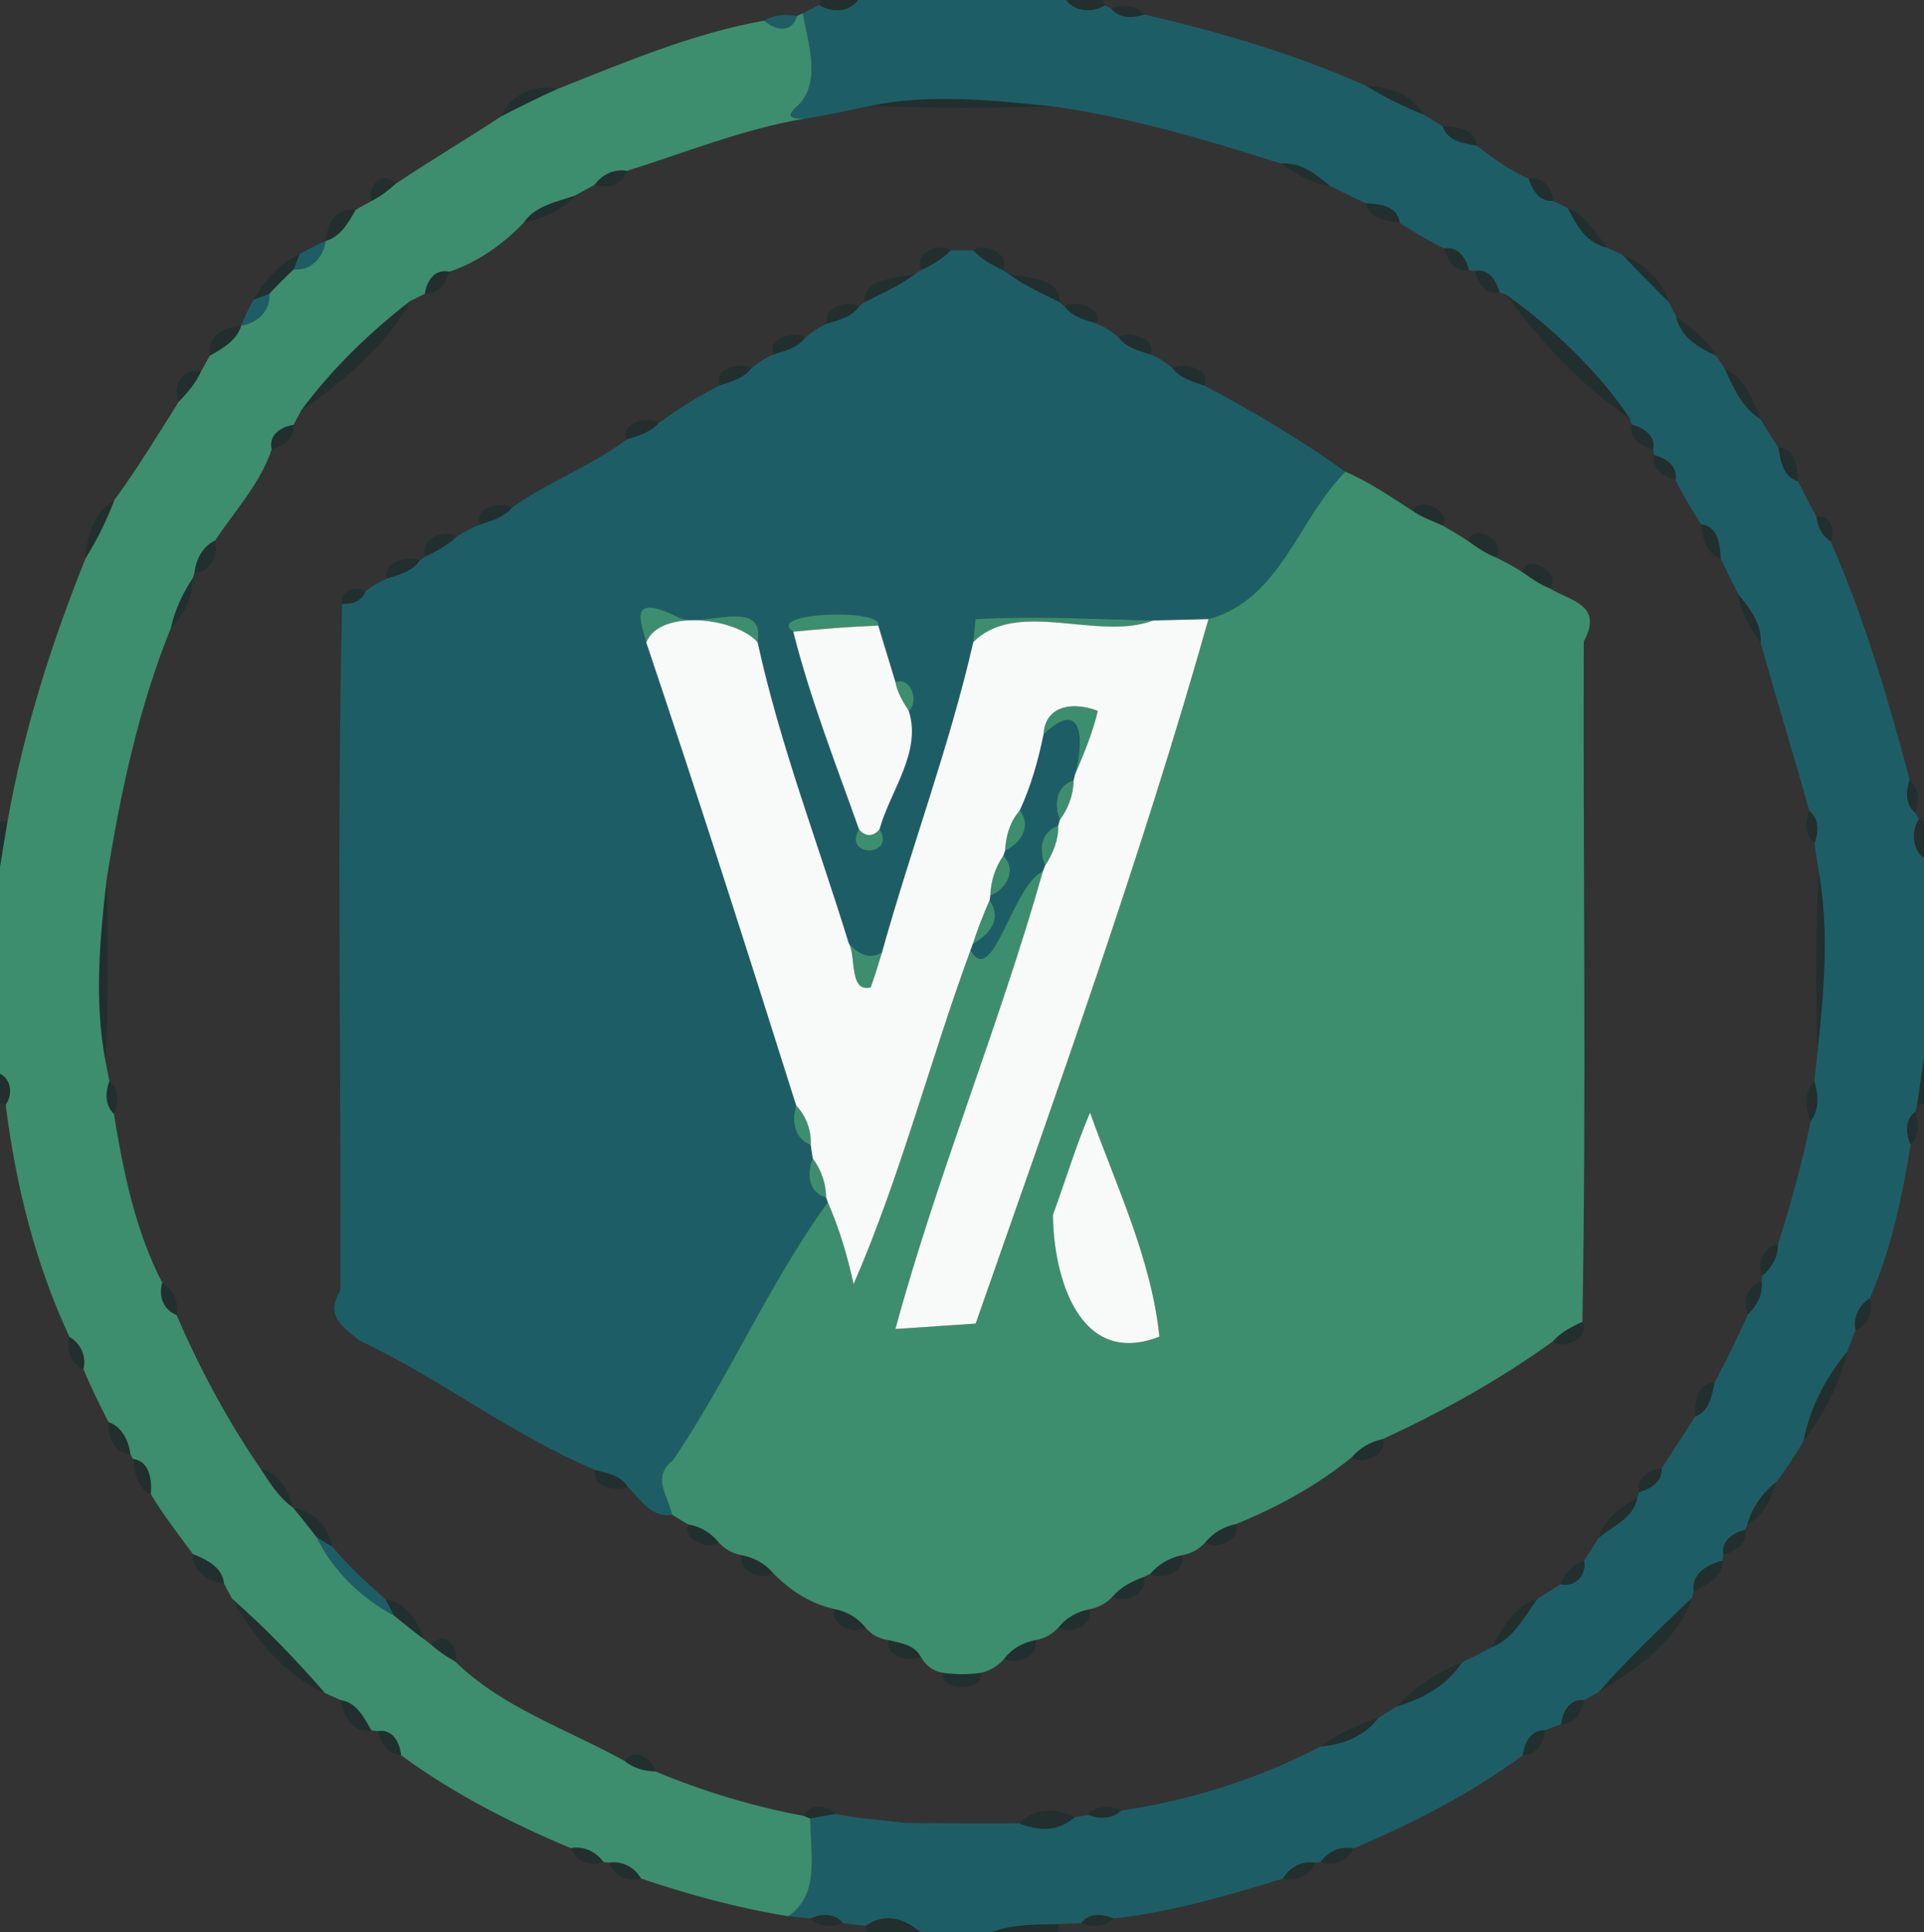 <?xml version="1.0" encoding="UTF-8" ?>
<!DOCTYPE svg PUBLIC "-//W3C//DTD SVG 1.1//EN" "http://www.w3.org/Graphics/SVG/1.1/DTD/svg11.dtd">
<svg width="249pt" height="250pt" viewBox="0 0 249 250" version="1.1" xmlns="http://www.w3.org/2000/svg">
<rect x="0" y="0" width="249" height="250" fill="#333333" stroke="none"/>
<g id="#102c2977">
<path fill="#102c29" opacity="0.47" d=" M 106.32 0.00 L 111.08 0.00 C 109.88 1.62 107.61 1.68 106.01 0.64 L 106.32 0.00 Z" />
<path fill="#102c29" opacity="0.47" d=" M 137.94 0.00 L 142.72 0.00 L 143.02 0.69 C 141.39 1.67 139.15 1.58 137.94 0.00 Z" />
<path fill="#102c29" opacity="0.47" d=" M 143.81 1.12 C 145.26 0.57 147.02 0.58 148.09 1.87 C 146.64 2.38 144.87 2.44 143.81 1.12 Z" />
<path fill="#102c29" opacity="0.47" d=" M 64.88 15.05 C 66.00 12.19 69.25 10.81 72.15 11.51 C 69.70 12.62 67.28 13.82 64.88 15.05 Z" />
<path fill="#102c29" opacity="0.47" d=" M 176.78 11.10 C 179.73 11.21 182.73 12.17 184.31 14.86 C 181.69 13.83 179.17 12.58 176.78 11.10 Z" />
<path fill="#102c29" opacity="0.47" d=" M 112.72 13.67 C 120.43 12.11 128.48 12.96 136.24 13.76 C 128.40 14.00 120.55 14.04 112.72 13.67 Z" />
<path fill="#102c29" opacity="0.47" d=" M 186.71 16.34 C 188.50 16.36 190.91 16.60 191.14 18.85 C 189.42 18.57 187.29 18.29 186.71 16.34 Z" />
<path fill="#102c29" opacity="0.47" d=" M 165.75 21.16 C 168.30 20.94 170.27 22.50 172.11 24.04 C 169.71 23.76 167.69 22.47 165.75 21.16 Z" />
<path fill="#102c29" opacity="0.47" d=" M 76.95 23.91 C 77.92 22.59 79.48 21.81 81.14 22.11 C 80.53 23.91 78.66 24.53 76.95 23.91 Z" />
<path fill="#102c29" opacity="0.47" d=" M 48.05 26.02 C 47.51 24.03 49.52 21.94 51.21 23.78 C 50.25 24.65 49.22 25.45 48.05 26.02 Z" />
<path fill="#102c29" opacity="0.47" d=" M 197.85 23.15 C 199.74 22.72 200.78 24.38 201.02 26.01 C 199.24 26.15 198.32 24.62 197.85 23.15 Z" />
<path fill="#102c29" opacity="0.47" d=" M 67.74 28.86 C 69.23 26.59 72.05 26.14 74.43 25.30 C 72.78 27.41 70.19 28.15 67.74 28.86 Z" />
<path fill="#102c29" opacity="0.47" d=" M 176.73 26.30 C 178.52 26.37 180.90 26.61 181.15 28.84 C 179.43 28.57 177.26 28.30 176.73 26.30 Z" />
<path fill="#102c29" opacity="0.47" d=" M 42.15 31.19 C 42.29 29.02 43.52 26.72 46.05 27.13 C 45.10 28.76 44.11 30.64 42.15 31.19 Z" />
<path fill="#102c29" opacity="0.47" d=" M 202.91 26.93 C 205.30 27.80 206.49 30.23 208.05 32.07 C 205.35 31.53 204.02 29.20 202.91 26.93 Z" />
<path fill="#102c29" opacity="0.47" d=" M 119.22 34.95 C 118.10 32.95 121.55 31.20 123.05 32.40 C 121.98 33.54 120.62 34.31 119.22 34.95 Z" />
<path fill="#102c29" opacity="0.47" d=" M 125.95 32.40 C 127.45 31.20 130.89 32.95 129.78 34.95 C 128.37 34.31 127.02 33.54 125.95 32.40 Z" />
<path fill="#102c29" opacity="0.47" d=" M 186.87 32.14 C 188.71 31.82 189.76 33.38 190.12 34.96 C 188.27 35.29 187.34 33.63 186.87 32.14 Z" />
<path fill="#102c29" opacity="0.47" d=" M 32.83 38.79 C 34.18 36.29 36.18 34.06 38.80 32.88 C 38.60 33.37 38.21 34.37 38.01 34.86 C 36.92 35.88 35.87 36.93 34.86 38.02 C 34.35 38.21 33.33 38.60 32.83 38.79 Z" />
<path fill="#102c29" opacity="0.47" d=" M 209.97 32.97 C 212.72 34.07 215.07 36.20 215.96 39.09 C 213.93 37.08 211.93 35.04 209.97 32.97 Z" />
<path fill="#102c29" opacity="0.47" d=" M 54.98 38.01 C 55.22 36.38 56.25 34.71 58.15 35.16 C 57.68 36.63 56.75 38.15 54.98 38.01 Z" />
<path fill="#102c29" opacity="0.47" d=" M 111.84 39.13 C 111.82 35.81 116.21 36.08 118.57 35.37 C 116.51 36.93 114.13 37.97 111.84 39.13 Z" />
<path fill="#102c29" opacity="0.47" d=" M 130.43 35.37 C 132.79 36.08 137.18 35.81 137.16 39.13 C 134.86 37.97 132.49 36.93 130.43 35.37 Z" />
<path fill="#102c29" opacity="0.47" d=" M 190.88 35.04 C 192.72 34.70 193.66 36.35 194.08 37.86 C 192.24 38.19 191.23 36.60 190.88 35.04 Z" />
<path fill="#102c29" opacity="0.47" d=" M 194.83 38.06 C 200.69 42.17 207.01 48.19 210.95 54.16 C 204.57 49.91 199.41 44.14 194.83 38.06 Z" />
<path fill="#102c29" opacity="0.47" d=" M 38.98 53.11 C 42.87 47.80 47.93 42.93 53.10 38.94 C 49.88 44.89 44.48 49.34 38.98 53.11 Z" />
<path fill="#102c29" opacity="0.47" d=" M 107.12 41.87 C 106.24 39.74 109.82 38.79 111.24 39.62 C 110.28 40.99 108.62 41.40 107.12 41.87 Z" />
<path fill="#102c29" opacity="0.47" d=" M 137.76 39.62 C 139.18 38.79 142.76 39.74 141.88 41.87 C 140.38 41.40 138.72 40.99 137.76 39.62 Z" />
<path fill="#102c29" opacity="0.47" d=" M 216.91 40.94 C 218.82 42.42 220.96 43.81 222.11 46.03 C 219.78 44.99 217.48 43.64 216.91 40.94 Z" />
<path fill="#102c29" opacity="0.47" d=" M 27.13 46.05 C 26.73 43.51 29.03 42.29 31.21 42.16 C 30.63 44.11 28.76 45.10 27.13 46.05 Z" />
<path fill="#102c29" opacity="0.47" d=" M 100.11 45.87 C 99.23 43.72 102.85 42.79 104.27 43.65 C 103.26 44.98 101.62 45.40 100.11 45.87 Z" />
<path fill="#102c29" opacity="0.47" d=" M 144.73 43.65 C 146.15 42.79 149.76 43.72 148.89 45.87 C 147.38 45.40 145.74 44.98 144.73 43.65 Z" />
<path fill="#102c29" opacity="0.47" d=" M 93.13 49.89 C 92.21 47.74 95.84 46.78 97.26 47.65 C 96.25 48.96 94.62 49.39 93.13 49.89 Z" />
<path fill="#102c29" opacity="0.47" d=" M 151.74 47.65 C 153.16 46.78 156.79 47.75 155.87 49.90 C 154.37 49.40 152.75 48.96 151.74 47.65 Z" />
<path fill="#102c29" opacity="0.47" d=" M 23.12 52.00 C 22.25 49.89 23.60 47.55 26.03 48.05 C 25.34 49.56 24.28 50.83 23.12 52.00 Z" />
<path fill="#102c29" opacity="0.47" d=" M 223.20 47.69 C 225.84 48.94 226.82 51.74 227.86 54.26 C 225.43 52.78 224.33 50.16 223.20 47.69 Z" />
<path fill="#102c29" opacity="0.47" d=" M 81.11 56.87 C 80.22 54.71 83.88 53.77 85.29 54.70 C 84.23 55.95 82.62 56.39 81.11 56.87 Z" />
<path fill="#102c29" opacity="0.47" d=" M 35.16 58.15 C 34.71 56.26 36.38 55.23 37.99 54.97 C 38.16 56.75 36.64 57.68 35.16 58.15 Z" />
<path fill="#102c29" opacity="0.47" d=" M 211.15 54.91 C 212.65 55.34 214.30 56.28 213.96 58.12 C 212.40 57.77 210.81 56.75 211.15 54.91 Z" />
<path fill="#102c29" opacity="0.47" d=" M 230.13 57.87 C 232.39 58.07 232.64 60.48 232.67 62.28 C 230.71 61.70 230.43 59.58 230.13 57.87 Z" />
<path fill="#102c29" opacity="0.47" d=" M 214.04 58.88 C 215.62 59.24 217.18 60.29 216.86 62.13 C 215.37 61.66 213.71 60.72 214.04 58.88 Z" />
<path fill="#102c29" opacity="0.47" d=" M 11.09 72.22 C 11.21 69.27 12.20 66.31 14.82 64.68 C 13.82 67.31 12.58 69.83 11.09 72.22 Z" />
<path fill="#102c29" opacity="0.47" d=" M 62.12 67.88 C 61.22 65.72 64.86 64.77 66.28 65.68 C 65.24 66.96 63.63 67.40 62.12 67.88 Z" />
<path fill="#102c29" opacity="0.47" d=" M 182.86 66.13 C 183.39 64.16 187.99 66.00 186.71 68.01 C 185.41 67.42 184.03 66.96 182.86 66.13 Z" />
<path fill="#102c29" opacity="0.47" d=" M 235.06 66.83 C 236.94 66.64 237.60 68.60 236.94 70.09 C 235.80 69.38 235.21 68.13 235.06 66.83 Z" />
<path fill="#102c29" opacity="0.47" d=" M 220.16 67.85 C 222.38 68.10 222.62 70.48 222.70 72.27 C 220.70 71.73 220.42 69.57 220.16 67.85 Z" />
<path fill="#102c29" opacity="0.47" d=" M 55.06 71.99 C 54.15 69.92 57.55 68.25 59.06 69.48 C 57.91 70.58 56.51 71.35 55.06 71.99 Z" />
<path fill="#102c29" opacity="0.47" d=" M 189.99 70.01 C 190.58 67.51 195.24 70.13 193.61 72.14 C 192.29 71.63 191.12 70.83 189.99 70.01 Z" />
<path fill="#102c29" opacity="0.47" d=" M 25.16 74.11 C 25.38 72.35 26.20 70.72 27.86 69.92 C 28.17 71.78 27.34 74.05 25.16 74.11 Z" />
<path fill="#102c29" opacity="0.47" d=" M 50.12 74.86 C 49.31 72.71 52.86 71.86 54.33 72.52 C 53.37 73.96 51.66 74.37 50.12 74.86 Z" />
<path fill="#102c29" opacity="0.47" d=" M 196.99 74.01 C 197.59 71.50 202.24 74.14 200.60 76.15 C 199.28 75.64 198.13 74.82 196.99 74.01 Z" />
<path fill="#102c29" opacity="0.47" d=" M 22.11 81.27 C 22.62 78.94 23.63 76.77 24.95 74.80 C 24.95 77.29 23.83 79.52 22.11 81.27 Z" />
<path fill="#102c29" opacity="0.47" d=" M 44.28 78.14 C 43.70 76.67 46.30 75.60 47.29 76.54 C 46.81 77.79 45.54 78.25 44.28 78.14 Z" />
<path fill="#102c29" opacity="0.47" d=" M 224.96 76.89 C 226.49 78.73 228.03 80.69 227.87 83.24 C 226.53 81.30 225.21 79.29 224.96 76.89 Z" />
<path fill="#102c29" opacity="0.47" d=" M 247.15 100.91 C 248.41 101.99 248.42 103.74 247.88 105.19 C 246.55 104.13 246.62 102.35 247.15 100.91 Z" />
<path fill="#102c29" opacity="0.47" d=" M 234.15 104.90 C 235.45 105.94 235.40 107.70 234.82 109.12 C 233.54 108.06 233.60 106.32 234.15 104.90 Z" />
<path fill="#102c29" opacity="0.47" d=" M 0.00 106.34 L 0.98 106.24 C 0.74 107.72 0.25 110.69 0.00 112.17 L 0.00 106.34 Z" />
<path fill="#102c29" opacity="0.47" d=" M 248.31 105.98 L 249.00 106.28 L 249.00 111.06 C 247.42 109.84 247.33 107.60 248.31 105.98 Z" />
<path fill="#102c29" opacity="0.47" d=" M 235.37 112.71 C 236.77 120.45 236.05 128.45 235.21 136.22 C 234.99 128.38 234.96 120.54 235.37 112.71 Z" />
<path fill="#102c29" opacity="0.47" d=" M 13.65 137.31 C 12.18 129.57 12.90 121.53 13.80 113.78 C 14.00 121.62 14.03 129.46 13.65 137.31 Z" />
<path fill="#102c29" opacity="0.47" d=" M 248.09 143.01 C 248.31 141.47 248.77 138.39 249.00 136.85 L 249.00 142.83 L 248.09 143.01 Z" />
<path fill="#102c29" opacity="0.47" d=" M 0.00 138.94 C 1.51 139.69 1.66 141.68 0.74 142.95 L 0.00 142.70 L 0.00 138.94 Z" />
<path fill="#102c29" opacity="0.47" d=" M 14.16 139.89 C 15.51 140.92 15.38 142.74 14.74 144.14 C 13.56 143.00 13.61 141.31 14.16 139.89 Z" />
<path fill="#102c29" opacity="0.47" d=" M 234.32 145.12 C 233.62 143.42 233.40 141.33 234.80 139.90 C 235.37 141.63 235.49 143.60 234.32 145.12 Z" />
<path fill="#102c29" opacity="0.47" d=" M 247.27 148.13 C 246.62 146.73 246.49 144.89 247.87 143.87 C 248.40 145.30 248.41 146.99 247.27 148.13 Z" />
<path fill="#102c29" opacity="0.47" d=" M 228.05 165.10 C 227.43 163.33 228.12 161.35 230.12 161.01 C 230.12 162.63 229.30 164.10 228.05 165.10 Z" />
<path fill="#102c29" opacity="0.47" d=" M 21.00 165.99 C 22.44 166.86 23.21 168.49 22.84 170.15 C 21.12 169.48 20.48 167.70 21.00 165.99 Z" />
<path fill="#102c29" opacity="0.47" d=" M 226.22 170.10 C 225.47 168.37 226.06 166.39 227.98 165.84 C 228.19 167.50 227.36 168.98 226.22 170.10 Z" />
<path fill="#102c29" opacity="0.47" d=" M 240.13 172.15 C 239.79 170.49 240.56 168.86 242.00 167.99 C 242.51 169.70 241.87 171.49 240.13 172.15 Z" />
<path fill="#102c29" opacity="0.47" d=" M 200.96 173.57 C 202.00 172.41 203.37 171.67 204.79 171.04 C 205.88 173.04 202.44 174.77 200.96 173.57 Z" />
<path fill="#102c29" opacity="0.47" d=" M 8.99 172.99 C 10.46 173.84 11.22 175.51 10.80 177.18 C 9.13 176.45 8.50 174.69 8.99 172.99 Z" />
<path fill="#102c29" opacity="0.47" d=" M 233.40 186.47 C 234.21 182.17 236.28 178.25 239.06 174.90 C 238.12 179.12 236.00 183.05 233.40 186.47 Z" />
<path fill="#102c29" opacity="0.47" d=" M 219.36 183.30 C 219.35 181.49 219.59 179.03 221.90 178.88 C 221.56 180.58 221.26 182.66 219.36 183.30 Z" />
<path fill="#102c29" opacity="0.47" d=" M 14.03 183.99 C 15.82 184.67 16.63 186.38 16.89 188.18 C 14.75 188.04 13.90 185.86 14.03 183.99 Z" />
<path fill="#102c29" opacity="0.47" d=" M 174.95 188.56 C 175.98 187.34 177.38 186.55 178.93 186.22 C 179.73 188.18 176.38 189.66 174.95 188.56 Z" />
<path fill="#102c29" opacity="0.47" d=" M 17.18 188.77 C 19.45 189.09 19.65 191.53 19.53 193.37 C 17.70 192.58 17.43 190.51 17.18 188.77 Z" />
<path fill="#102c29" opacity="0.47" d=" M 33.75 190.09 C 36.27 190.69 37.31 192.77 37.91 195.08 C 36.12 193.80 34.92 191.91 33.75 190.09 Z" />
<path fill="#102c29" opacity="0.47" d=" M 77.05 190.21 C 78.58 190.61 80.36 190.90 81.24 192.39 C 79.83 193.13 76.32 192.30 77.05 190.21 Z" />
<path fill="#102c29" opacity="0.47" d=" M 212.13 193.08 C 211.74 191.19 213.43 190.20 215.05 189.99 C 215.15 191.76 213.63 192.68 212.13 193.08 Z" />
<path fill="#102c29" opacity="0.47" d=" M 226.13 197.26 C 226.72 195.05 228.13 193.15 229.90 191.73 C 229.24 193.97 228.28 196.10 226.13 197.26 Z" />
<path fill="#102c29" opacity="0.47" d=" M 206.87 199.04 C 207.59 196.49 209.73 195.03 211.90 193.79 C 211.49 196.42 208.69 197.47 206.87 199.04 Z" />
<path fill="#102c29" opacity="0.47" d=" M 37.91 195.08 C 40.61 195.51 42.46 197.53 43.02 200.15 C 42.51 199.84 41.48 199.22 40.97 198.91 C 39.98 197.61 38.96 196.33 37.91 195.08 Z" />
<path fill="#102c29" opacity="0.47" d=" M 89.06 197.26 C 90.64 197.50 92.02 198.35 93.02 199.59 C 91.60 200.65 88.29 199.19 89.06 197.26 Z" />
<path fill="#102c29" opacity="0.47" d=" M 155.98 199.59 C 156.99 198.35 158.37 197.53 159.93 197.22 C 160.73 199.16 157.41 200.67 155.98 199.59 Z" />
<path fill="#102c29" opacity="0.47" d=" M 223.03 201.17 C 222.73 199.32 224.32 198.32 225.88 197.94 C 226.15 199.77 224.57 200.77 223.03 201.17 Z" />
<path fill="#102c29" opacity="0.47" d=" M 24.96 201.09 C 26.72 201.80 28.80 202.77 29.00 204.93 C 26.95 204.60 24.89 203.45 24.96 201.09 Z" />
<path fill="#102c29" opacity="0.47" d=" M 96.06 201.25 C 97.61 201.56 99.03 202.33 100.05 203.55 C 98.64 204.66 95.27 203.20 96.06 201.25 Z" />
<path fill="#102c29" opacity="0.47" d=" M 148.86 203.65 C 149.93 202.42 151.33 201.57 152.93 201.25 C 153.67 203.23 150.32 204.63 148.86 203.65 Z" />
<path fill="#102c29" opacity="0.47" d=" M 201.96 205.02 C 202.45 203.55 203.55 202.45 205.01 201.96 C 205.40 203.85 203.86 205.40 201.96 205.02 Z" />
<path fill="#102c29" opacity="0.47" d=" M 219.18 206.01 C 218.82 203.63 220.94 202.44 222.90 201.93 C 223.06 204.17 220.75 205.02 219.18 206.01 Z" />
<path fill="#102c29" opacity="0.47" d=" M 143.99 206.59 C 145.05 205.35 146.50 204.61 148.00 204.06 C 148.77 206.07 145.51 207.69 143.99 206.59 Z" />
<path fill="#102c29" opacity="0.47" d=" M 30.03 206.87 C 34.34 210.62 38.31 214.77 42.06 219.08 C 36.74 216.78 32.81 211.77 30.03 206.87 Z" />
<path fill="#102c29" opacity="0.47" d=" M 49.87 206.93 C 52.65 207.39 53.98 209.72 54.91 212.14 C 53.57 211.17 52.31 210.11 51.03 209.09 C 50.74 208.55 50.16 207.47 49.87 206.93 Z" />
<path fill="#102c29" opacity="0.47" d=" M 193.01 213.17 C 194.53 210.65 195.94 207.73 199.01 206.86 C 197.27 209.17 195.90 212.08 193.01 213.17 Z" />
<path fill="#102c29" opacity="0.47" d=" M 206.87 218.97 C 210.65 214.66 214.81 210.72 218.96 206.76 C 217.22 212.36 211.60 216.05 206.87 218.97 Z" />
<path fill="#102c29" opacity="0.47" d=" M 108.07 208.22 C 109.63 208.54 111.02 209.34 112.01 210.60 C 110.58 211.66 107.27 210.16 108.07 208.22 Z" />
<path fill="#102c29" opacity="0.47" d=" M 136.98 210.59 C 137.98 209.34 139.38 208.55 140.94 208.24 C 141.73 210.18 138.40 211.67 136.98 210.59 Z" />
<path fill="#102c29" opacity="0.47" d=" M 55.80 212.83 C 57.44 210.87 59.51 213.02 58.93 215.03 C 57.82 214.39 56.76 213.68 55.80 212.83 Z" />
<path fill="#102c29" opacity="0.47" d=" M 115.05 212.24 C 116.58 212.60 118.42 212.85 119.19 214.44 C 117.79 215.09 114.35 214.28 115.05 212.24 Z" />
<path fill="#102c29" opacity="0.47" d=" M 129.99 214.60 C 130.96 213.32 132.38 212.55 133.94 212.24 C 134.72 214.18 131.41 215.66 129.99 214.60 Z" />
<path fill="#102c29" opacity="0.47" d=" M 180.70 220.84 C 183.06 218.30 186.02 216.40 189.23 215.10 C 187.29 218.10 184.05 219.87 180.70 220.84 Z" />
<path fill="#102c29" opacity="0.47" d=" M 122.03 216.46 C 123.67 216.69 125.33 216.69 126.97 216.46 C 127.42 218.93 121.58 218.93 122.03 216.46 Z" />
<path fill="#102c29" opacity="0.47" d=" M 44.10 219.99 C 46.17 220.29 47.14 222.29 48.07 223.91 C 45.60 224.32 44.41 222.06 44.10 219.99 Z" />
<path fill="#102c29" opacity="0.47" d=" M 202.03 223.12 C 202.20 221.49 203.14 219.81 205.01 219.98 C 204.70 221.53 203.84 223.15 202.03 223.12 Z" />
<path fill="#102c29" opacity="0.47" d=" M 170.88 226.02 C 173.17 224.36 175.72 223.12 178.41 222.28 C 176.62 224.69 173.79 225.74 170.88 226.02 Z" />
<path fill="#102c29" opacity="0.47" d=" M 48.85 224.01 C 50.81 223.65 51.76 225.48 51.91 227.13 C 50.17 227.03 49.29 225.50 48.85 224.01 Z" />
<path fill="#102c29" opacity="0.47" d=" M 197.08 227.14 C 197.24 225.52 198.11 223.83 199.97 223.88 C 199.76 225.47 198.89 227.11 197.08 227.14 Z" />
<path fill="#102c29" opacity="0.47" d=" M 80.78 227.83 C 82.20 226.16 84.32 227.43 84.81 229.22 C 83.34 229.21 81.92 228.77 80.78 227.83 Z" />
<path fill="#102c29" opacity="0.47" d=" M 104.03 234.98 C 104.72 233.21 106.97 233.56 108.06 234.72 C 107.26 234.87 105.66 235.17 104.86 235.32 L 104.03 234.98 Z" />
<path fill="#102c29" opacity="0.47" d=" M 140.85 234.86 C 141.89 233.49 143.72 233.63 145.13 234.28 C 143.97 235.41 142.28 235.40 140.85 234.86 Z" />
<path fill="#102c29" opacity="0.47" d=" M 110.85 235.18 C 112.42 235.36 115.54 235.71 117.11 235.88 C 115.54 235.71 112.42 235.36 110.85 235.18 Z" />
<path fill="#102c29" opacity="0.47" d=" M 131.91 235.94 C 133.74 234.06 136.15 233.79 139.14 235.12 C 137.20 236.84 134.79 237.12 131.91 235.94 Z" />
<path fill="#102c29" opacity="0.47" d=" M 73.86 239.14 C 75.53 238.82 77.14 239.59 78.11 240.95 C 76.38 241.51 74.53 240.91 73.86 239.14 Z" />
<path fill="#102c29" opacity="0.47" d=" M 170.89 240.96 C 171.85 239.57 173.49 238.82 175.17 239.18 C 174.43 240.90 172.61 241.50 170.89 240.96 Z" />
<path fill="#102c29" opacity="0.47" d=" M 78.85 241.02 C 80.53 240.77 82.14 241.62 82.97 243.08 C 81.23 243.49 79.44 242.79 78.85 241.02 Z" />
<path fill="#102c29" opacity="0.47" d=" M 166.03 243.09 C 166.86 241.62 168.46 240.77 170.14 241.02 C 169.56 242.79 167.77 243.49 166.03 243.09 Z" />
<path fill="#102c29" opacity="0.47" d=" M 104.87 248.24 C 106.27 247.62 108.09 247.49 109.12 248.86 C 107.69 249.39 105.99 249.42 104.87 248.24 Z" />
<path fill="#102c29" opacity="0.47" d=" M 139.90 248.85 C 140.91 247.48 142.73 247.62 144.12 248.25 C 143.00 249.42 141.31 249.41 139.90 248.85 Z" />
<path fill="#102c29" opacity="0.47" d=" M 112.02 249.19 C 114.23 247.65 116.60 247.92 119.13 250.00 L 112.21 250.00 L 112.02 249.19 Z" />
<path fill="#102c29" opacity="0.47" d=" M 128.39 250.00 C 131.16 248.93 134.12 249.04 137.05 248.97 L 136.92 250.00 L 128.39 250.00 Z" />
</g>
<g id="#1d5e66fd">
<path fill="#1d5e66" opacity="1.00" d=" M 111.08 0.00 L 137.94 0.00 C 139.15 1.58 141.39 1.67 143.02 0.69 L 143.81 1.12 C 144.87 2.44 146.64 2.38 148.09 1.87 C 157.90 4.16 167.56 6.98 176.78 11.10 C 179.17 12.58 181.69 13.83 184.31 14.86 C 185.10 15.36 185.90 15.85 186.71 16.34 C 187.29 18.29 189.42 18.57 191.14 18.85 C 193.21 20.52 195.43 22.02 197.85 23.15 C 198.32 24.62 199.24 26.15 201.02 26.01 C 201.49 26.24 202.44 26.70 202.91 26.93 C 204.02 29.20 205.35 31.53 208.05 32.07 C 208.53 32.29 209.49 32.74 209.97 32.97 C 211.93 35.04 213.93 37.08 215.96 39.09 C 216.20 39.55 216.67 40.48 216.91 40.94 C 217.48 43.64 219.78 44.99 222.11 46.03 C 222.38 46.44 222.93 47.27 223.20 47.69 C 224.33 50.16 225.43 52.78 227.86 54.26 C 228.56 55.49 229.34 56.69 230.13 57.87 C 230.43 59.58 230.71 61.70 232.67 62.28 C 233.44 63.81 234.24 65.32 235.06 66.83 C 235.21 68.13 235.80 69.38 236.94 70.09 C 241.29 80.03 244.36 90.44 247.15 100.91 C 246.62 102.35 246.55 104.13 247.88 105.19 L 248.31 105.98 C 247.33 107.60 247.42 109.84 249.00 111.06 L 249.00 136.85 C 248.77 138.39 248.31 141.47 248.09 143.01 L 247.87 143.87 C 246.49 144.89 246.62 146.73 247.27 148.13 C 246.17 154.90 244.74 161.67 242.00 167.99 C 240.56 168.86 239.79 170.49 240.13 172.15 C 239.78 173.07 239.42 173.98 239.06 174.90 C 236.28 178.25 234.21 182.17 233.40 186.47 C 232.34 188.29 231.19 190.06 229.90 191.73 C 228.13 193.15 226.72 195.05 226.13 197.26 L 225.88 197.94 C 224.32 198.32 222.73 199.32 223.03 201.17 L 222.90 201.93 C 220.94 202.44 218.82 203.63 219.18 206.01 L 218.96 206.76 C 214.81 210.72 210.65 214.66 206.87 218.97 C 206.41 219.22 205.48 219.73 205.01 219.98 C 203.14 219.81 202.20 221.49 202.03 223.12 C 201.51 223.31 200.49 223.69 199.97 223.88 C 198.11 223.83 197.24 225.52 197.08 227.14 C 190.33 232.09 182.85 235.93 175.17 239.18 C 173.49 238.82 171.85 239.57 170.89 240.96 L 170.14 241.02 C 168.46 240.77 166.86 241.62 166.03 243.09 C 158.86 245.28 151.60 247.42 144.12 248.25 C 142.73 247.62 140.91 247.48 139.90 248.85 C 139.18 248.88 137.76 248.94 137.05 248.97 C 134.12 249.04 131.16 248.93 128.39 250.00 L 119.13 250.00 C 116.60 247.92 114.23 247.65 112.02 249.19 C 111.30 249.11 109.84 248.94 109.12 248.86 C 108.09 247.49 106.27 247.62 104.87 248.24 C 104.15 248.17 102.73 248.03 102.01 247.95 C 106.23 245.11 104.84 239.69 104.86 235.32 C 105.66 235.17 107.26 234.87 108.06 234.72 C 108.75 234.83 110.15 235.06 110.85 235.18 C 112.42 235.36 115.54 235.71 117.11 235.88 C 122.04 235.93 126.97 236.00 131.91 235.94 C 134.79 237.12 137.20 236.84 139.14 235.12 C 139.57 235.06 140.42 234.92 140.85 234.86 C 142.28 235.40 143.97 235.41 145.13 234.28 C 154.10 232.97 162.83 230.17 170.88 226.02 C 173.79 225.74 176.62 224.69 178.41 222.28 C 179.18 221.80 179.94 221.32 180.70 220.84 C 184.05 219.87 187.29 218.10 189.23 215.10 C 190.51 214.49 191.77 213.85 193.01 213.17 C 195.90 212.08 197.27 209.17 199.01 206.86 C 200.00 206.25 200.98 205.63 201.96 205.02 C 203.86 205.40 205.40 203.85 205.01 201.96 C 205.63 200.98 206.26 200.02 206.87 199.04 C 208.69 197.47 211.49 196.42 211.90 193.79 L 212.13 193.08 C 213.63 192.68 215.15 191.76 215.05 189.99 C 216.50 187.77 217.97 185.56 219.36 183.30 C 221.26 182.66 221.56 180.58 221.90 178.88 C 223.46 176.02 224.85 173.06 226.22 170.10 C 227.36 168.98 228.19 167.50 227.98 165.84 L 228.05 165.10 C 229.30 164.10 230.12 162.63 230.12 161.01 C 231.75 155.78 233.25 150.49 234.32 145.12 C 235.49 143.60 235.37 141.63 234.80 139.90 C 234.95 138.68 235.08 137.45 235.21 136.22 C 236.05 128.45 236.77 120.45 235.37 112.71 C 235.18 111.51 235.00 110.31 234.82 109.12 C 235.40 107.70 235.45 105.94 234.15 104.90 C 232.13 97.65 229.91 90.47 227.87 83.24 C 228.03 80.69 226.49 78.73 224.96 76.89 C 224.19 75.35 223.43 73.82 222.70 72.27 C 222.62 70.48 222.38 68.10 220.16 67.85 C 218.98 65.99 217.83 64.11 216.86 62.13 C 217.18 60.29 215.62 59.24 214.04 58.88 L 213.96 58.12 C 214.30 56.28 212.65 55.34 211.15 54.91 L 210.95 54.16 C 207.01 48.19 200.69 42.17 194.83 38.06 L 194.08 37.86 C 193.66 36.35 192.72 34.70 190.88 35.04 L 190.12 34.96 C 189.76 33.38 188.71 31.82 186.87 32.14 C 184.89 31.17 183.01 30.02 181.15 28.84 C 180.90 26.61 178.52 26.37 176.73 26.30 C 175.18 25.57 173.64 24.81 172.11 24.04 C 170.27 22.50 168.30 20.94 165.75 21.16 C 156.08 18.08 146.32 15.18 136.24 13.76 C 128.48 12.96 120.43 12.11 112.72 13.67 C 109.86 14.27 107.02 14.93 104.13 15.35 C 102.20 15.44 101.82 14.96 103.01 13.90 C 106.47 10.85 104.57 5.61 103.90 1.72 C 104.43 1.45 105.48 0.91 106.01 0.64 C 107.61 1.68 109.88 1.62 111.08 0.00 Z" />
<path fill="#1d5e66" opacity="1.00" d=" M 98.89 2.67 C 100.17 1.90 101.68 1.82 103.13 2.07 C 102.50 4.35 100.32 3.94 98.89 2.67 Z" />
<path fill="#1d5e66" opacity="1.00" d=" M 38.80 32.88 C 39.87 32.22 41.01 31.70 42.15 31.19 C 41.84 33.30 40.27 35.07 38.01 34.86 C 38.21 34.37 38.60 33.37 38.80 32.88 Z" />
<path fill="#1d5e66" opacity="1.00" d=" M 123.05 32.40 C 123.77 32.40 125.23 32.40 125.95 32.40 C 127.02 33.54 128.37 34.31 129.78 34.95 L 130.43 35.37 C 132.49 36.93 134.86 37.97 137.16 39.13 L 137.76 39.62 C 138.72 40.99 140.38 41.40 141.88 41.87 C 142.93 42.29 143.88 42.89 144.73 43.65 C 145.74 44.98 147.38 45.40 148.89 45.87 C 149.93 46.29 150.88 46.89 151.74 47.65 C 152.75 48.96 154.37 49.40 155.87 49.90 C 162.16 53.21 168.36 56.91 174.11 61.04 C 167.93 67.26 165.70 77.60 156.40 80.11 C 154.61 80.16 151.02 80.24 149.23 80.29 C 141.58 80.12 133.90 79.67 126.25 80.11 C 126.18 80.86 126.03 82.35 125.96 83.09 C 122.85 96.68 117.89 109.79 114.15 123.22 C 112.45 124.26 111.01 123.38 109.84 122.04 C 105.86 109.09 100.94 96.36 98.05 83.11 C 99.15 77.15 90.95 81.23 87.97 79.96 C 80.95 76.43 83.05 80.73 83.64 83.14 C 90.34 103.04 96.73 123.03 103.04 143.05 C 102.44 145.03 102.77 147.33 104.92 148.15 C 104.98 148.59 105.11 149.46 105.18 149.89 C 104.39 151.83 104.60 154.31 106.92 154.96 L 107.13 155.57 C 99.46 166.18 94.39 178.18 87.07 188.99 C 84.28 191.05 86.48 193.66 86.98 196.01 C 84.33 196.47 82.86 193.98 81.24 192.39 C 80.36 190.90 78.58 190.61 77.05 190.21 C 66.30 185.73 57.05 178.39 46.51 173.46 C 44.68 171.87 41.93 170.47 44.04 166.99 C 44.17 137.38 43.59 107.72 44.28 78.14 C 45.54 78.25 46.81 77.79 47.29 76.54 C 48.15 75.84 49.10 75.28 50.12 74.86 C 51.66 74.37 53.37 73.96 54.33 72.52 L 55.06 71.99 C 56.51 71.35 57.91 70.58 59.06 69.48 C 60.03 68.85 61.05 68.31 62.12 67.88 C 63.63 67.40 65.24 66.96 66.28 65.68 C 70.98 62.33 76.49 60.31 81.11 56.87 C 82.62 56.39 84.23 55.95 85.29 54.70 C 87.81 52.96 90.36 51.22 93.13 49.89 C 94.62 49.39 96.25 48.96 97.26 47.65 C 98.12 46.89 99.07 46.29 100.11 45.87 C 101.62 45.40 103.26 44.98 104.27 43.65 C 105.12 42.89 106.07 42.29 107.12 41.87 C 108.62 41.40 110.28 40.99 111.24 39.62 L 111.84 39.13 C 114.13 37.97 116.51 36.93 118.57 35.37 L 119.22 34.95 C 120.62 34.31 121.98 33.54 123.05 32.40 M 102.66 81.74 C 104.86 90.42 108.17 98.86 111.17 107.31 C 109.00 110.96 116.00 110.96 113.83 107.30 C 115.19 102.36 119.33 97.33 117.61 91.98 C 119.01 90.77 117.87 87.49 115.89 88.27 C 115.16 85.82 114.39 83.39 113.66 80.94 C 114.37 78.68 98.82 79.20 102.66 81.74 Z" />
<path fill="#1d5e66" opacity="1.00" d=" M 32.83 38.79 C 33.33 38.60 34.35 38.21 34.86 38.02 C 35.03 40.26 33.27 41.80 31.21 42.16 C 31.69 41.01 32.18 39.86 32.83 38.79 Z" />
<path fill="#1d5e66" opacity="1.00" d=" M 135.05 95.04 C 140.11 90.17 140.35 95.77 139.12 100.24 L 138.94 100.98 C 136.63 101.67 136.41 104.14 137.16 106.10 L 136.96 106.83 C 134.70 107.61 134.39 110.03 135.26 112.00 L 134.97 112.73 C 130.96 114.63 128.48 128.00 125.60 122.96 L 125.89 122.16 C 128.09 120.88 129.73 118.99 128.08 116.47 L 128.17 115.87 C 130.25 115.07 131.67 112.57 129.85 110.73 L 130.08 110.07 C 132.06 109.18 133.61 106.83 131.97 104.88 C 133.42 101.75 134.36 98.41 135.05 95.04 Z" />
<path fill="#1d5e66" opacity="1.00" d=" M 40.97 198.91 C 41.48 199.22 42.51 199.84 43.02 200.15 C 45.07 202.63 47.45 204.80 49.87 206.93 C 50.16 207.47 50.74 208.55 51.03 209.09 C 46.75 206.77 43.12 203.31 40.97 198.91 Z" />
</g>
<g id="#3d8e6efe">
<path fill="#3d8e6e" opacity="1.00" d=" M 103.13 2.07 L 103.90 1.72 C 104.57 5.61 106.47 10.85 103.01 13.90 C 101.82 14.96 102.20 15.44 104.13 15.35 C 96.21 16.69 88.76 19.72 81.14 22.11 C 79.48 21.81 77.92 22.59 76.95 23.91 C 76.11 24.38 75.27 24.84 74.43 25.30 C 72.05 26.14 69.23 26.59 67.74 28.86 C 65.07 31.62 61.82 33.94 58.15 35.16 C 56.25 34.71 55.22 36.38 54.98 38.01 C 54.51 38.24 53.57 38.71 53.10 38.94 C 47.93 42.93 42.87 47.80 38.98 53.11 C 38.73 53.57 38.24 54.50 37.99 54.97 C 36.38 55.23 34.71 56.26 35.16 58.15 C 33.68 62.59 30.40 66.07 27.86 69.92 C 26.20 70.72 25.38 72.35 25.16 74.11 L 24.95 74.80 C 23.63 76.77 22.62 78.94 22.11 81.27 C 17.90 91.69 15.57 102.71 13.80 113.78 C 12.90 121.53 12.18 129.57 13.65 137.31 C 13.78 137.95 14.03 139.24 14.16 139.89 C 13.61 141.31 13.56 143.00 14.74 144.14 C 15.97 151.62 17.49 159.19 21.00 165.99 C 20.48 167.70 21.12 169.48 22.84 170.15 C 25.86 177.11 29.45 183.84 33.75 190.09 C 34.92 191.91 36.12 193.80 37.91 195.08 C 38.96 196.33 39.98 197.61 40.97 198.91 C 43.12 203.31 46.75 206.77 51.03 209.09 C 52.31 210.11 53.57 211.17 54.91 212.14 C 55.13 212.31 55.57 212.66 55.80 212.83 C 56.76 213.68 57.82 214.39 58.93 215.03 C 65.05 220.98 73.41 223.77 80.78 227.83 C 81.92 228.77 83.34 229.21 84.81 229.22 C 90.99 231.80 97.45 233.74 104.03 234.98 L 104.86 235.32 C 104.84 239.69 106.23 245.11 102.01 247.95 C 95.53 246.91 89.18 245.18 82.97 243.08 C 82.14 241.62 80.53 240.77 78.85 241.02 L 78.11 240.95 C 77.14 239.59 75.53 238.82 73.86 239.14 C 66.16 235.92 58.66 232.08 51.91 227.13 C 51.76 225.48 50.81 223.65 48.85 224.01 L 48.07 223.91 C 47.14 222.29 46.17 220.29 44.10 219.99 C 43.59 219.76 42.57 219.31 42.06 219.08 C 38.31 214.77 34.34 210.62 30.03 206.87 C 29.77 206.38 29.26 205.41 29.00 204.93 C 28.80 202.77 26.72 201.80 24.96 201.09 C 23.09 198.56 21.17 196.06 19.53 193.37 C 19.65 191.53 19.45 189.09 17.18 188.77 L 16.89 188.18 C 16.63 186.38 15.82 184.67 14.03 183.99 C 12.88 181.75 11.77 179.50 10.80 177.18 C 11.22 175.51 10.46 173.84 8.99 172.99 C 4.57 163.52 2.02 153.30 0.74 142.95 C 1.66 141.68 1.51 139.69 0.00 138.94 L 0.00 112.17 C 0.25 110.69 0.74 107.72 0.98 106.24 C 3.06 94.55 6.66 83.21 11.09 72.22 C 12.58 69.83 13.82 67.31 14.82 64.68 C 17.80 60.60 20.43 56.27 23.12 52.00 C 24.28 50.83 25.34 49.56 26.03 48.05 C 26.30 47.55 26.85 46.55 27.13 46.05 C 28.76 45.10 30.63 44.11 31.21 42.16 C 33.27 41.80 35.03 40.26 34.86 38.02 C 35.87 36.93 36.92 35.88 38.01 34.86 C 40.27 35.07 41.84 33.30 42.15 31.19 C 44.11 30.64 45.10 28.76 46.05 27.13 C 46.55 26.86 47.55 26.30 48.05 26.02 C 49.22 25.45 50.25 24.65 51.21 23.78 C 55.71 20.77 60.36 18.02 64.88 15.05 C 67.28 13.82 69.70 12.62 72.15 11.51 C 80.89 8.05 89.57 4.34 98.89 2.67 C 100.32 3.94 102.50 4.35 103.13 2.07 Z" />
<path fill="#3d8e6e" opacity="1.00" d=" M 174.11 61.04 C 177.23 62.37 180.02 64.31 182.86 66.13 C 184.03 66.96 185.41 67.42 186.71 68.01 C 187.82 68.64 188.92 69.30 189.99 70.01 C 191.12 70.83 192.29 71.63 193.61 72.14 C 194.76 72.71 195.90 73.31 196.99 74.01 C 198.13 74.82 199.28 75.64 200.60 76.15 C 203.08 77.71 207.60 78.20 204.97 83.01 C 204.87 112.35 205.31 141.72 204.79 171.04 C 203.37 171.67 202.00 172.41 200.96 173.57 C 194.15 178.51 186.56 182.72 178.93 186.22 C 177.38 186.55 175.98 187.34 174.95 188.56 C 170.48 192.21 165.26 195.07 159.93 197.22 C 158.37 197.53 156.99 198.35 155.98 199.59 C 155.16 200.49 154.14 201.04 152.93 201.25 C 151.33 201.57 149.93 202.42 148.86 203.65 L 148.00 204.06 C 146.50 204.61 145.05 205.35 143.99 206.59 C 143.16 207.48 142.14 208.03 140.94 208.24 C 139.38 208.55 137.98 209.34 136.98 210.59 C 136.17 211.49 135.15 212.05 133.94 212.24 C 132.38 212.55 130.96 213.32 129.99 214.60 C 129.19 215.55 128.18 216.17 126.97 216.46 C 125.33 216.69 123.67 216.69 122.03 216.46 C 120.77 216.23 119.82 215.55 119.19 214.44 C 118.42 212.85 116.58 212.60 115.05 212.24 C 113.82 212.09 112.80 211.54 112.01 210.60 C 111.02 209.34 109.63 208.54 108.07 208.22 C 104.94 207.55 102.26 205.83 100.05 203.55 C 99.03 202.33 97.61 201.56 96.06 201.25 C 94.85 201.05 93.83 200.49 93.02 199.59 C 92.02 198.35 90.64 197.50 89.06 197.26 C 88.54 196.95 87.50 196.32 86.98 196.01 C 86.48 193.66 84.28 191.05 87.07 188.99 C 94.39 178.18 99.46 166.18 107.13 155.57 C 108.62 158.97 109.68 162.54 110.47 166.17 C 116.56 152.17 120.34 137.29 125.60 122.96 C 128.48 128.00 130.96 114.63 134.97 112.73 C 129.33 132.69 121.32 151.96 115.88 171.97 C 118.48 171.79 123.67 171.44 126.27 171.27 C 136.81 141.15 147.74 110.78 156.40 80.11 C 165.70 77.60 167.93 67.26 174.11 61.04 M 141.07 143.96 C 139.23 148.28 137.88 152.79 136.27 157.20 C 136.32 165.03 139.58 177.06 150.05 172.96 C 149.01 162.87 144.44 153.42 141.07 143.96 Z" />
<path fill="#3d8e6e" opacity="1.00" d=" M 83.64 83.14 C 83.05 80.73 80.95 76.43 87.97 79.96 C 90.95 81.23 99.15 77.15 98.05 83.11 C 95.22 79.87 85.30 78.76 83.64 83.14 Z" />
<path fill="#3d8e6e" opacity="1.00" d=" M 102.66 81.74 C 98.82 79.20 114.37 78.68 113.66 80.94 C 109.99 81.10 106.32 81.37 102.66 81.74 Z" />
<path fill="#3d8e6e" opacity="1.00" d=" M 126.25 80.11 C 133.90 79.67 141.58 80.12 149.23 80.29 C 142.09 83.00 131.61 77.40 125.96 83.09 C 126.03 82.35 126.18 80.86 126.25 80.11 Z" />
<path fill="#3d8e6e" opacity="1.00" d=" M 115.89 88.27 C 117.87 87.49 119.01 90.77 117.61 91.98 C 116.88 90.83 116.13 89.64 115.89 88.27 Z" />
<path fill="#3d8e6e" opacity="1.00" d=" M 135.05 95.04 C 135.25 91.45 138.57 90.67 142.07 91.98 C 141.41 94.84 140.27 97.55 139.12 100.24 C 140.35 95.77 140.11 90.17 135.05 95.04 Z" />
<path fill="#3d8e6e" opacity="1.00" d=" M 137.16 106.10 C 136.41 104.14 136.63 101.67 138.94 100.98 C 138.92 102.83 138.26 104.61 137.16 106.10 Z" />
<path fill="#3d8e6e" opacity="1.00" d=" M 130.08 110.07 C 130.16 108.19 130.72 106.32 131.97 104.88 C 133.61 106.83 132.06 109.18 130.08 110.07 Z" />
<path fill="#3d8e6e" opacity="1.00" d=" M 111.17 107.31 C 111.95 108.30 113.04 108.30 113.83 107.30 C 116.00 110.96 109.00 110.96 111.17 107.31 Z" />
<path fill="#3d8e6e" opacity="1.00" d=" M 135.26 112.00 C 134.39 110.03 134.70 107.61 136.96 106.83 C 136.99 108.70 136.27 110.46 135.26 112.00 Z" />
<path fill="#3d8e6e" opacity="1.00" d=" M 128.17 115.87 C 128.22 114.03 128.80 112.24 129.85 110.73 C 131.67 112.57 130.25 115.07 128.17 115.87 Z" />
<path fill="#3d8e6e" opacity="1.00" d=" M 125.89 122.16 C 126.52 120.23 127.26 118.33 128.08 116.47 C 129.73 118.99 128.09 120.88 125.89 122.16 Z" />
<path fill="#3d8e6e" opacity="1.00" d=" M 109.84 122.04 C 111.01 123.38 112.45 124.26 114.15 123.22 C 113.69 124.74 113.23 126.26 112.68 127.76 C 109.85 128.47 110.84 123.78 109.84 122.04 Z" />
<path fill="#3d8e6e" opacity="1.00" d=" M 103.04 143.05 C 104.33 144.42 105.02 146.26 104.92 148.15 C 102.77 147.33 102.44 145.03 103.04 143.05 Z" />
<path fill="#3d8e6e" opacity="1.00" d=" M 105.18 149.89 C 106.28 151.35 106.89 153.13 106.92 154.96 C 104.60 154.31 104.39 151.83 105.18 149.89 Z" />
</g>
<g id="#f8fafaff">
<path fill="#f8fafa" opacity="1.00" d=" M 149.23 80.29 C 151.02 80.24 154.61 80.16 156.40 80.11 C 147.74 110.78 136.81 141.15 126.27 171.27 C 123.67 171.44 118.48 171.79 115.88 171.97 C 121.32 151.96 129.33 132.69 134.97 112.73 L 135.26 112.00 C 136.27 110.46 136.99 108.70 136.96 106.83 L 137.16 106.10 C 138.26 104.61 138.92 102.83 138.94 100.98 L 139.12 100.24 C 140.27 97.55 141.41 94.84 142.07 91.98 C 138.57 90.67 135.25 91.45 135.05 95.04 C 134.36 98.41 133.42 101.75 131.97 104.88 C 130.72 106.32 130.16 108.19 130.08 110.07 L 129.85 110.73 C 128.80 112.24 128.22 114.03 128.17 115.87 L 128.08 116.47 C 127.26 118.33 126.52 120.23 125.89 122.16 L 125.60 122.96 C 120.34 137.29 116.56 152.17 110.47 166.17 C 109.68 162.54 108.62 158.97 107.13 155.57 L 106.92 154.96 C 106.89 153.13 106.28 151.35 105.18 149.89 C 105.11 149.46 104.98 148.59 104.92 148.15 C 105.02 146.26 104.33 144.42 103.04 143.05 C 96.73 123.03 90.34 103.04 83.64 83.14 C 85.30 78.76 95.22 79.87 98.05 83.11 C 100.94 96.36 105.86 109.09 109.84 122.04 C 110.84 123.78 109.85 128.47 112.68 127.76 C 113.23 126.26 113.69 124.74 114.15 123.22 C 117.89 109.79 122.85 96.68 125.96 83.09 C 131.61 77.40 142.09 83.00 149.23 80.29 Z" />
<path fill="#f8fafa" opacity="1.00" d=" M 102.66 81.74 C 106.32 81.37 109.99 81.10 113.66 80.94 C 114.39 83.39 115.16 85.82 115.89 88.27 C 116.13 89.64 116.88 90.83 117.61 91.98 C 119.33 97.33 115.19 102.36 113.83 107.30 C 113.04 108.30 111.95 108.30 111.17 107.31 C 108.17 98.86 104.86 90.42 102.66 81.74 Z" />
<path fill="#f8fafa" opacity="1.00" d=" M 141.07 143.96 C 144.44 153.42 149.01 162.87 150.05 172.96 C 139.58 177.06 136.32 165.03 136.27 157.20 C 137.88 152.79 139.23 148.28 141.07 143.96 Z" />
</g>
</svg>
